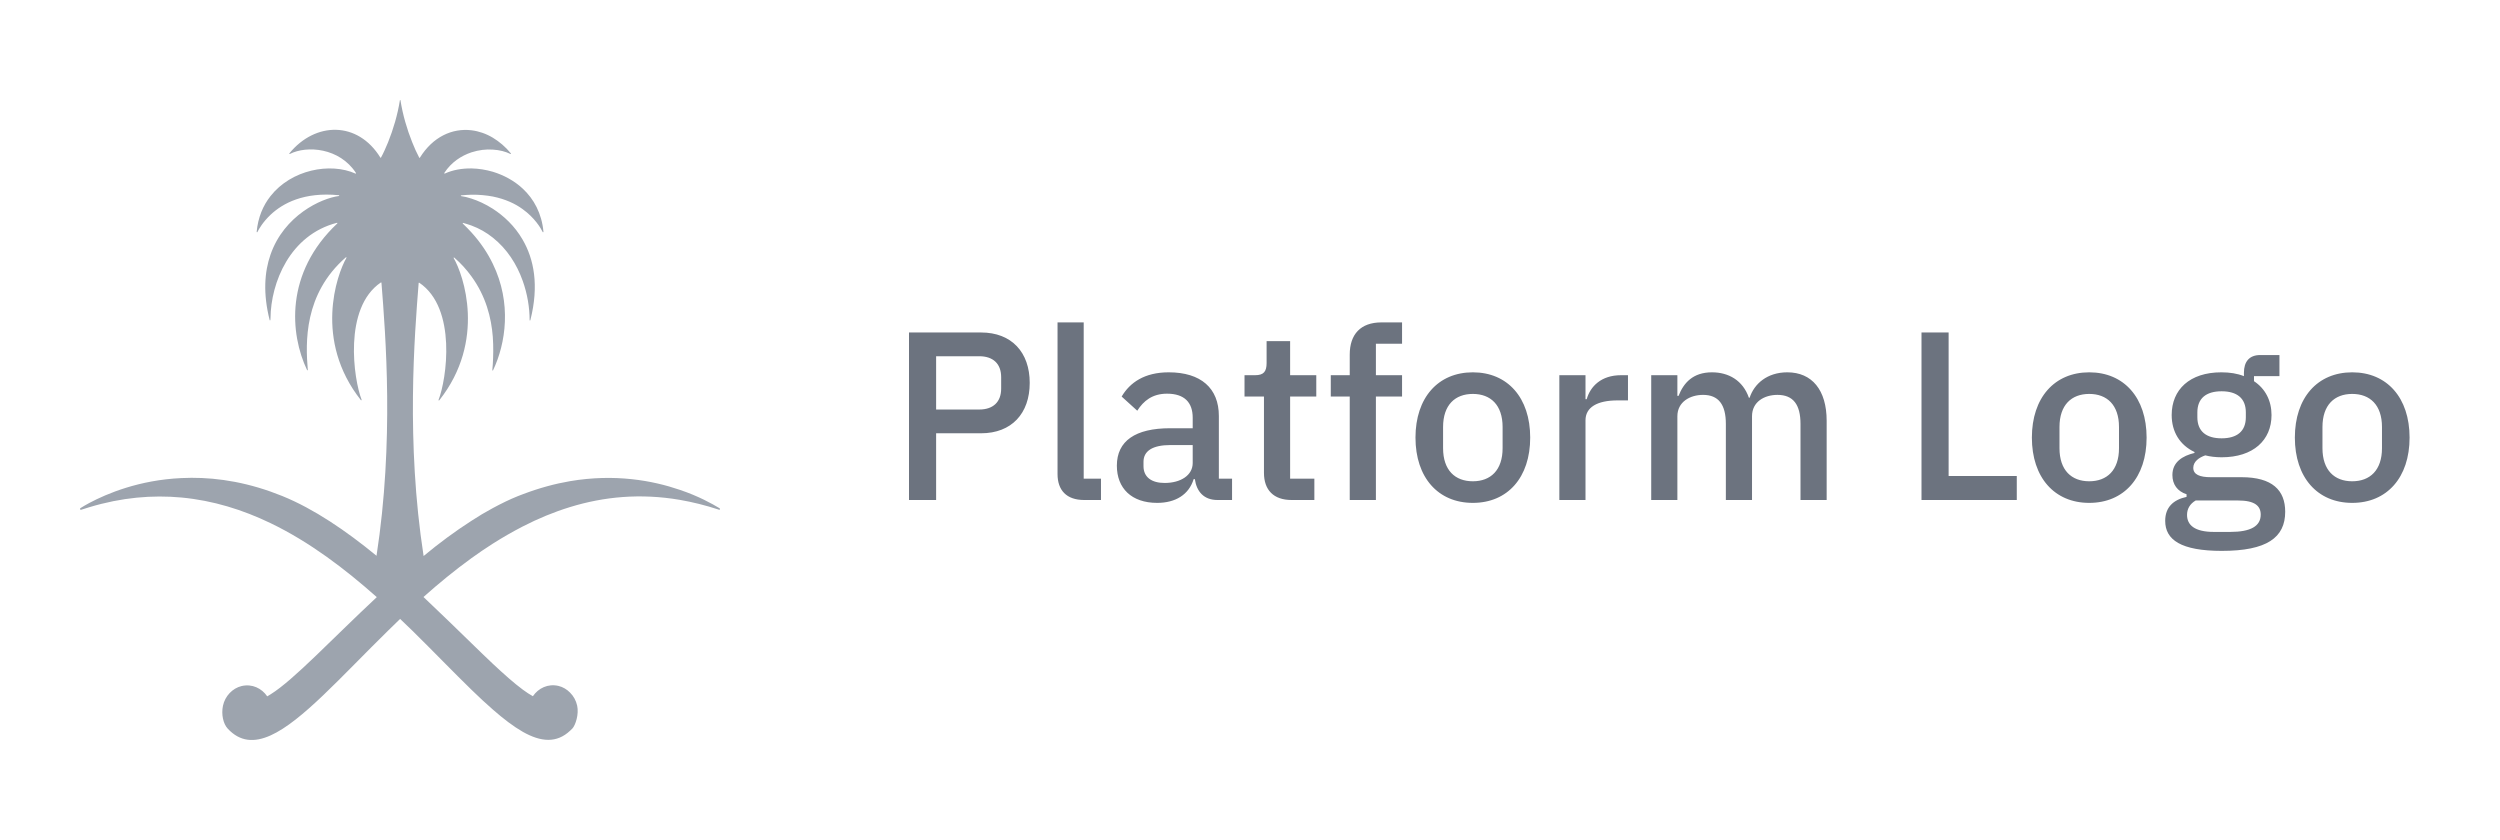 <svg width="125" height="42" viewBox="0 0 125 42" fill="none" xmlns="http://www.w3.org/2000/svg">
<rect width="125" height="42" fill="white"/>
<path d="M35.977 25.411C35.604 25.186 34.924 24.805 33.985 24.49C32.631 24.026 30.742 23.678 28.503 24.058C27.751 24.187 26.957 24.4 26.132 24.715C26.054 24.747 25.976 24.773 25.897 24.805C25.476 24.973 25.061 25.179 24.64 25.405C24.279 25.598 23.924 25.811 23.569 26.043C22.756 26.564 21.956 27.157 21.18 27.801C20.295 22.074 20.728 16.758 20.933 14.149C20.933 14.136 20.951 14.13 20.963 14.136C22.858 15.412 22.329 18.975 21.926 19.999C21.92 20.018 21.944 20.031 21.962 20.018C24.321 17.035 23.171 13.737 22.684 12.905C22.672 12.886 22.696 12.867 22.714 12.88C23.057 13.176 23.334 13.492 23.569 13.814C24.297 14.812 24.567 15.889 24.64 16.842C24.676 17.345 24.664 17.808 24.64 18.208C24.634 18.317 24.628 18.414 24.616 18.511C24.616 18.524 24.628 18.53 24.64 18.524C24.646 18.524 24.652 18.524 24.652 18.517C25.29 17.177 25.597 15.154 24.64 13.189C24.381 12.654 24.032 12.126 23.569 11.617C23.436 11.469 23.292 11.327 23.141 11.179C23.129 11.166 23.141 11.14 23.159 11.146C23.304 11.185 23.436 11.23 23.569 11.275C23.972 11.424 24.327 11.63 24.64 11.881C25.356 12.448 25.843 13.221 26.132 14.033C26.373 14.703 26.481 15.392 26.481 16.005C26.481 16.03 26.511 16.03 26.517 16.011C26.963 14.265 26.692 12.944 26.132 11.984C25.735 11.295 25.187 10.792 24.64 10.438C24.267 10.199 23.893 10.032 23.569 9.929C23.376 9.864 23.207 9.826 23.057 9.806C23.033 9.806 23.039 9.768 23.063 9.768C23.238 9.748 23.406 9.742 23.569 9.736C23.966 9.729 24.321 9.768 24.64 9.826C25.272 9.955 25.765 10.187 26.132 10.457C26.734 10.889 27.035 11.398 27.137 11.604C27.143 11.623 27.173 11.61 27.173 11.591C27.089 10.67 26.692 9.948 26.138 9.433C25.711 9.033 25.187 8.756 24.646 8.589C24.291 8.486 23.93 8.428 23.575 8.421C23.093 8.415 22.63 8.498 22.239 8.679C22.221 8.685 22.209 8.666 22.215 8.647C22.564 8.112 23.057 7.79 23.575 7.616C23.936 7.5 24.303 7.455 24.646 7.481C24.977 7.5 25.278 7.577 25.524 7.7C25.542 7.706 25.554 7.687 25.542 7.667C25.272 7.339 24.965 7.081 24.646 6.888C24.303 6.682 23.942 6.559 23.575 6.514C22.618 6.398 21.643 6.836 20.993 7.886C20.987 7.899 20.969 7.899 20.963 7.886C20.837 7.648 20.716 7.384 20.608 7.107C20.349 6.463 20.138 5.741 20.024 5.019C20.018 4.994 19.994 4.994 19.994 5.019C19.88 5.741 19.663 6.469 19.404 7.113C19.29 7.39 19.176 7.648 19.049 7.88C19.043 7.893 19.025 7.893 19.019 7.88C17.888 6.044 15.764 6.082 14.47 7.667C14.458 7.68 14.47 7.706 14.488 7.7C15.348 7.261 16.979 7.39 17.797 8.647C17.809 8.666 17.791 8.685 17.773 8.679C16.516 8.112 14.566 8.479 13.525 9.806C13.152 10.277 12.899 10.876 12.833 11.591C12.833 11.61 12.857 11.623 12.869 11.604C12.947 11.443 13.152 11.095 13.525 10.741C14.133 10.167 15.192 9.587 16.943 9.761C16.967 9.768 16.967 9.8 16.949 9.8C16.052 9.916 14.205 10.773 13.525 12.732C13.224 13.595 13.146 14.677 13.483 16.005C13.489 16.024 13.519 16.024 13.519 15.998C13.519 15.966 13.519 15.94 13.525 15.908C13.543 14.13 14.494 11.746 16.847 11.14C16.865 11.134 16.877 11.159 16.865 11.172C14.235 13.646 14.494 16.7 15.354 18.504C15.366 18.524 15.39 18.517 15.39 18.498C15.276 17.132 15.186 14.703 17.292 12.867C17.31 12.854 17.334 12.873 17.322 12.893C16.835 13.73 15.685 17.023 18.044 20.006C18.056 20.025 18.086 20.012 18.08 19.986C17.683 18.968 17.154 15.399 19.043 14.123C19.055 14.117 19.073 14.123 19.073 14.136C19.278 16.745 19.711 22.061 18.826 27.789C17.304 26.539 15.697 25.443 14.109 24.799C13.91 24.722 13.717 24.651 13.531 24.58C11.888 24 10.384 23.839 9.072 23.904C6.965 24 5.353 24.677 4.468 25.147C4.288 25.244 4.137 25.334 4.023 25.405C3.975 25.437 4.011 25.508 4.059 25.488C4.197 25.443 4.33 25.398 4.468 25.36C6.087 24.87 7.621 24.741 9.072 24.876C10.654 25.024 12.141 25.488 13.531 26.159C15.481 27.099 17.244 28.439 18.839 29.857C16.588 31.957 14.686 33.999 13.531 34.715C13.471 34.747 13.416 34.786 13.362 34.818C13.085 34.412 12.604 34.18 12.081 34.302C11.623 34.412 11.25 34.805 11.148 35.288C11.057 35.72 11.16 36.19 11.389 36.435C12.002 37.092 12.712 37.137 13.531 36.77C15.089 36.068 17.027 33.864 19.404 31.532C19.603 31.339 19.801 31.139 20.006 30.946C20.211 31.139 20.409 31.332 20.608 31.525C21.685 32.582 22.672 33.613 23.575 34.489C23.948 34.85 24.303 35.185 24.646 35.481C25.175 35.945 25.675 36.325 26.138 36.59C27.047 37.105 27.835 37.169 28.509 36.532C28.545 36.499 28.581 36.467 28.617 36.428C28.774 36.261 28.954 35.713 28.858 35.282C28.804 35.03 28.678 34.805 28.503 34.631C28.347 34.47 28.142 34.347 27.925 34.296C27.402 34.173 26.921 34.405 26.644 34.811C26.487 34.728 26.319 34.612 26.132 34.476C25.705 34.161 25.205 33.716 24.64 33.188C24.303 32.872 23.948 32.524 23.569 32.157C22.834 31.442 22.028 30.656 21.174 29.85C21.932 29.174 22.732 28.517 23.569 27.911C23.918 27.66 24.273 27.415 24.64 27.183C25.127 26.874 25.621 26.59 26.132 26.326C26.896 25.933 27.685 25.604 28.503 25.353C30.2 24.831 32.024 24.657 33.985 24.992C34.623 25.102 35.273 25.263 35.941 25.482C35.989 25.514 36.025 25.443 35.977 25.411Z" fill="#9DA4AE"/>
<path d="M46.806 25H45.45V16.624H49.05C50.586 16.624 51.486 17.62 51.486 19.144C51.486 20.668 50.586 21.664 49.05 21.664H46.806V25ZM46.806 17.812V20.476H48.966C49.65 20.476 50.058 20.104 50.058 19.432V18.856C50.058 18.184 49.65 17.812 48.966 17.812H46.806ZM55.049 25H54.209C53.321 25 52.877 24.508 52.877 23.704V16.12H54.185V23.932H55.049V25ZM61.603 25H60.871C60.187 25 59.827 24.568 59.743 23.956H59.683C59.443 24.736 58.771 25.144 57.859 25.144C56.575 25.144 55.843 24.412 55.843 23.284C55.843 22.048 56.767 21.412 58.507 21.412H59.635V20.884C59.635 20.128 59.227 19.684 58.351 19.684C57.619 19.684 57.175 20.044 56.863 20.536L56.083 19.828C56.491 19.132 57.223 18.616 58.435 18.616C60.043 18.616 60.943 19.408 60.943 20.8V23.932H61.603V25ZM58.231 24.148C59.035 24.148 59.635 23.764 59.635 23.152V22.252H58.531C57.619 22.252 57.175 22.552 57.175 23.092V23.308C57.175 23.86 57.583 24.148 58.231 24.148ZM65.718 25H64.578C63.678 25 63.198 24.496 63.198 23.644V19.828H62.226V18.76H62.754C63.186 18.76 63.33 18.58 63.33 18.148V17.056H64.506V18.76H65.814V19.828H64.506V23.932H65.718V25ZM67.487 25V19.828H66.539V18.76H67.487V17.728C67.487 16.72 68.027 16.12 69.071 16.12H70.103V17.188H68.795V18.76H70.103V19.828H68.795V25H67.487ZM73.642 25.144C71.902 25.144 70.774 23.872 70.774 21.88C70.774 19.888 71.902 18.616 73.642 18.616C75.382 18.616 76.51 19.888 76.51 21.88C76.51 23.872 75.382 25.144 73.642 25.144ZM73.642 24.064C74.53 24.064 75.13 23.512 75.13 22.408V21.352C75.13 20.248 74.53 19.696 73.642 19.696C72.754 19.696 72.154 20.248 72.154 21.352V22.408C72.154 23.512 72.754 24.064 73.642 24.064ZM79.275 25H77.967V18.76H79.275V19.96H79.335C79.515 19.324 80.055 18.76 81.051 18.76H81.399V20.02H80.883C79.851 20.02 79.275 20.368 79.275 21.016V25ZM83.869 25H82.561V18.76H83.869V19.792H83.929C84.181 19.144 84.649 18.616 85.597 18.616C86.437 18.616 87.145 19.024 87.445 19.888H87.481C87.709 19.192 88.357 18.616 89.365 18.616C90.601 18.616 91.333 19.504 91.333 21.04V25H90.025V21.196C90.025 20.236 89.665 19.744 88.873 19.744C88.213 19.744 87.601 20.092 87.601 20.812V25H86.293V21.196C86.293 20.224 85.921 19.744 85.153 19.744C84.505 19.744 83.869 20.092 83.869 20.812V25ZM100.839 25H96.075V16.624H97.431V23.8H100.839V25ZM104.462 25.144C102.722 25.144 101.594 23.872 101.594 21.88C101.594 19.888 102.722 18.616 104.462 18.616C106.202 18.616 107.33 19.888 107.33 21.88C107.33 23.872 106.202 25.144 104.462 25.144ZM104.462 24.064C105.35 24.064 105.95 23.512 105.95 22.408V21.352C105.95 20.248 105.35 19.696 104.462 19.696C103.574 19.696 102.974 20.248 102.974 21.352V22.408C102.974 23.512 103.574 24.064 104.462 24.064ZM114.26 25.588C114.26 26.884 113.336 27.544 111.092 27.544C109.052 27.544 108.26 26.992 108.26 26.044C108.26 25.36 108.668 24.988 109.328 24.844V24.712C108.872 24.568 108.62 24.22 108.62 23.752C108.62 23.104 109.124 22.792 109.724 22.648V22.6C108.992 22.252 108.584 21.592 108.584 20.752C108.584 19.48 109.484 18.616 111.068 18.616C111.488 18.616 111.872 18.676 112.196 18.808V18.64C112.196 18.088 112.46 17.752 113.012 17.752H113.972V18.808H112.7V19.06C113.264 19.432 113.576 20.032 113.576 20.752C113.576 22.012 112.664 22.864 111.08 22.864C110.78 22.864 110.492 22.828 110.264 22.768C109.952 22.876 109.664 23.08 109.664 23.392C109.664 23.728 109.988 23.86 110.54 23.86H112.076C113.612 23.86 114.26 24.508 114.26 25.588ZM113.036 25.732C113.036 25.3 112.748 25.024 111.896 25.024H109.784C109.496 25.192 109.352 25.444 109.352 25.744C109.352 26.248 109.724 26.596 110.696 26.596H111.512C112.532 26.596 113.036 26.308 113.036 25.732ZM111.08 21.916C111.848 21.916 112.292 21.568 112.292 20.86V20.62C112.292 19.912 111.848 19.564 111.08 19.564C110.312 19.564 109.868 19.912 109.868 20.62V20.86C109.868 21.568 110.312 21.916 111.08 21.916ZM117.611 25.144C115.871 25.144 114.743 23.872 114.743 21.88C114.743 19.888 115.871 18.616 117.611 18.616C119.351 18.616 120.479 19.888 120.479 21.88C120.479 23.872 119.351 25.144 117.611 25.144ZM117.611 24.064C118.499 24.064 119.099 23.512 119.099 22.408V21.352C119.099 20.248 118.499 19.696 117.611 19.696C116.723 19.696 116.123 20.248 116.123 21.352V22.408C116.123 23.512 116.723 24.064 117.611 24.064Z" fill="#6C737F"/>
</svg>
